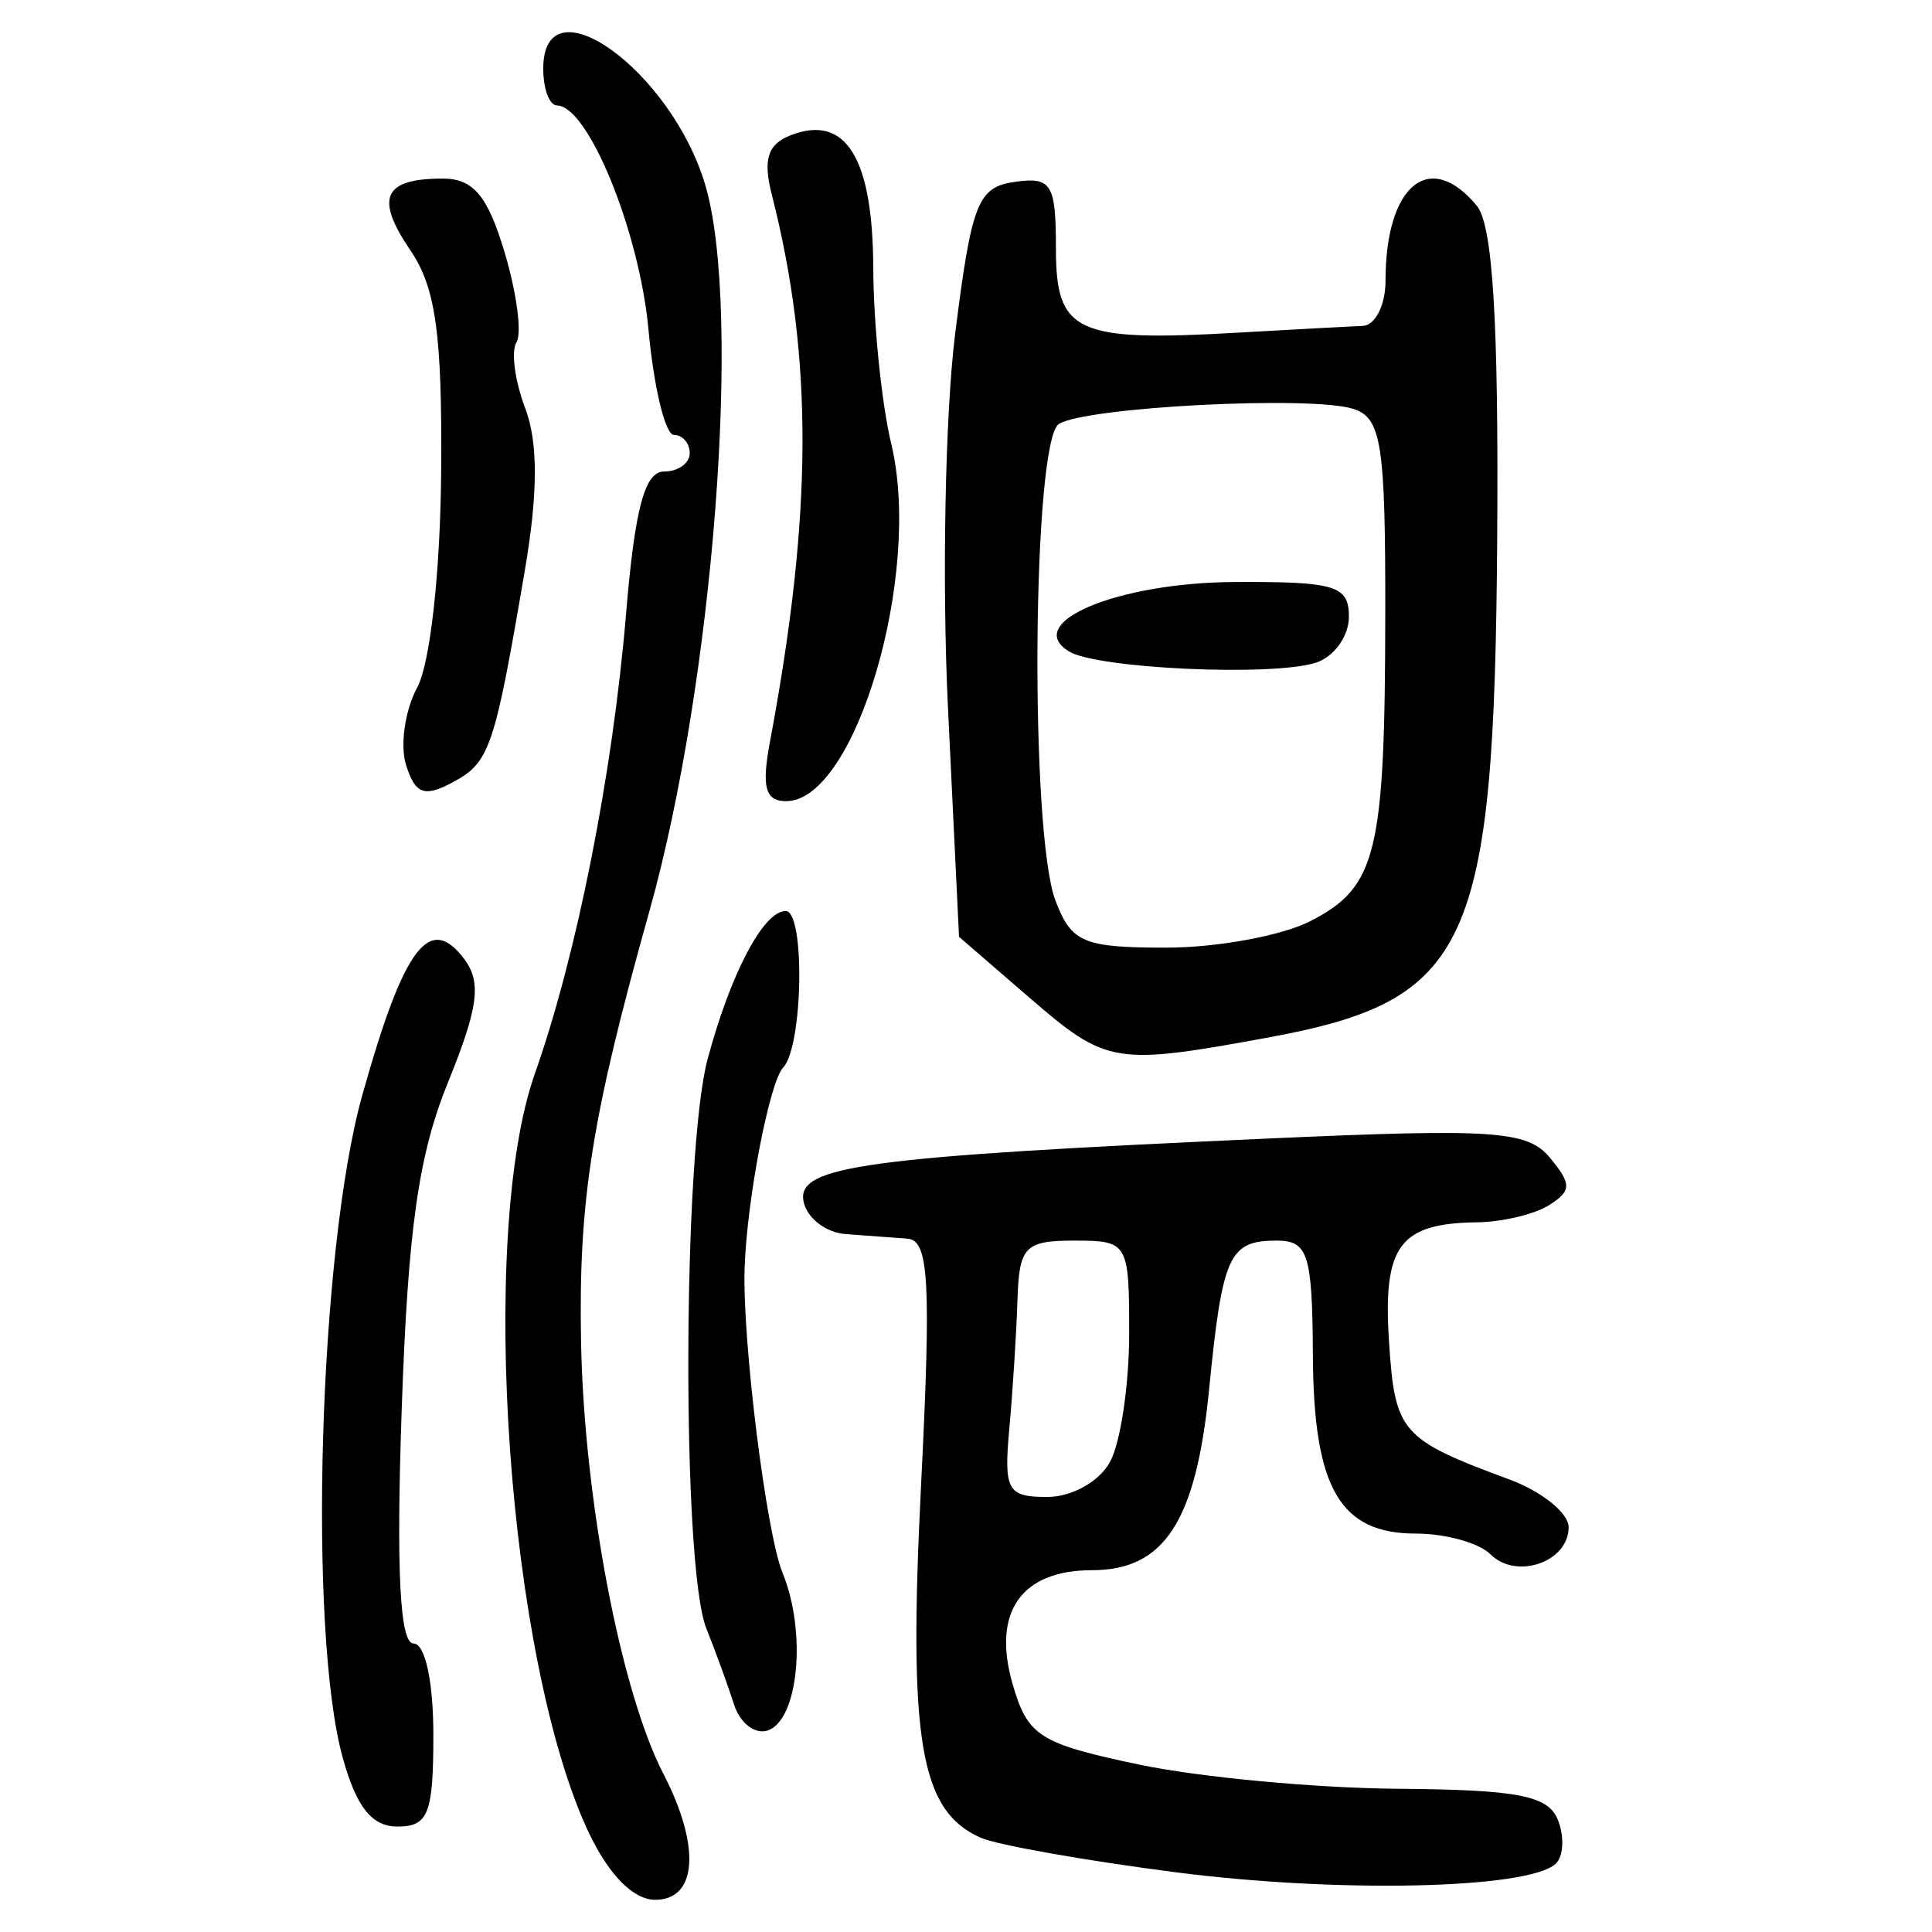<?xml version="1.0" encoding="UTF-8" standalone="no"?>
<!-- Created with Inkscape (http://www.inkscape.org/) -->

<svg
   xmlns:dc="http://purl.org/dc/elements/1.1/"
   xmlns:cc="http://creativecommons.org/ns#"
   xmlns:rdf="http://www.w3.org/1999/02/22-rdf-syntax-ns#"
   xmlns:svg="http://www.w3.org/2000/svg"
   xmlns="http://www.w3.org/2000/svg"
   xmlns:sodipodi="http://sodipodi.sourceforge.net/DTD/sodipodi-0.dtd"
   xmlns:inkscape="http://www.inkscape.org/namespaces/inkscape"
   width="300"
   height="300"
   id="svg2"
   version="1.1"
   inkscape:version="0.48.4 r9939"
   sodipodi:docname="image-seal.svg">
  <defs
     id="defs4" />
  <sodipodi:namedview
     id="base"
     pagecolor="#ffffff"
     bordercolor="#666666"
     borderopacity="1.0"
     inkscape:pageopacity="0.0"
     inkscape:pageshadow="2"
     inkscape:zoom="2.7366667"
     inkscape:cx="150"
     inkscape:cy="150"
     inkscape:document-units="px"
     inkscape:current-layer="layer1"
     showgrid="false"
     inkscape:window-width="1215"
     inkscape:window-height="1000"
     inkscape:window-x="65"
     inkscape:window-y="24"
     inkscape:window-maximized="1"
     showguides="true"
     inkscape:guide-bbox="true" />
  <g
     inkscape:label="Calque 1"
     inkscape:groupmode="layer"
     id="layer1"
     transform="translate(0,-752.362)">
    <path
       style="fill:#000000"
       d="m 91.444,1036.973 c -12.57,-26.49 -17.28,-92.713 -8.386,-117.912 6.515,-18.459 12.089,-46.579 14.161,-71.44 1.353,-16.236 2.895,-22.035 5.859,-22.035 2.212,0 4.022,-1.279 4.022,-2.843 0,-1.564 -1.102,-2.843 -2.448,-2.843 -1.347,0 -3.127,-7.357 -3.956,-16.349 -1.407,-15.263 -9.37,-34.772 -14.209,-34.812 -1.173,-0.009 -2.132,-2.577 -2.132,-5.705 0,-14.036 19.908,0.264 25.165,18.077 5.732,19.422 1.284,77.211 -8.675,112.715 -8.987,32.037 -11.034,44.952 -10.617,66.973 0.46,24.29 6.166,54.205 12.78,66.994 5.817,11.249 5.277,19.57 -1.27,19.57 -3.377,0 -7.188,-3.848 -10.293,-10.39 z m 91.003,6.101 c -14.074,-1.823 -27.655,-4.233 -30.18,-5.356 -9.406,-4.184 -11.239,-14.999 -9.252,-54.593 1.588,-31.646 1.236,-38.173 -2.074,-38.423 -2.193,-0.166 -6.523,-0.486 -9.622,-0.711 -3.1,-0.225 -6.047,-2.514 -6.549,-5.088 -1.074,-5.503 9.561,-6.942 72.016,-9.745 35.286,-1.584 40.389,-1.238 43.888,2.979 3.39,4.085 3.372,5.142 -0.123,7.354 -2.245,1.421 -7.281,2.622 -11.19,2.67 -12.046,0.148 -14.639,3.648 -13.679,18.465 0.919,14.182 1.815,15.213 18.655,21.451 5.082,1.883 9.241,5.227 9.241,7.432 0,5.399 -8.124,8.217 -12.133,4.208 -1.771,-1.771 -6.982,-3.221 -11.579,-3.221 -11.826,0 -15.898,-7.054 -16.003,-27.722 -0.08,-15.664 -0.745,-17.771 -5.609,-17.771 -7.423,0 -8.442,2.249 -10.518,23.215 -2.019,20.387 -6.943,27.964 -18.175,27.964 -10.98,0 -15.531,6.493 -12.342,17.611 2.336,8.146 4.131,9.297 19.587,12.556 9.358,1.973 27.434,3.67 40.168,3.77 18.88,0.149 23.489,1.057 24.972,4.923 1,2.607 0.818,5.644 -0.407,6.747 -4.337,3.911 -33.849,4.552 -59.091,1.284 z m -10.052,-63.764 c 1.619,-3.025 2.943,-11.981 2.943,-19.903 0,-14.108 -0.175,-14.403 -8.53,-14.403 -7.669,0 -8.559,0.933 -8.818,9.241 -0.159,5.082 -0.726,14.039 -1.26,19.903 -0.878,9.638 -0.314,10.662 5.875,10.662 3.859,0 8.131,-2.4 9.79,-5.5 z M 53.226,1025.327 c -5.446,-19.609 -3.705,-78.838 3.024,-102.888 6.44,-23.017 10.447,-28.36 15.852,-21.137 2.694,3.6 2.173,7.522 -2.544,19.139 -4.592,11.31 -6.215,22.801 -7.184,50.863 -0.861,24.937 -0.289,36.252 1.833,36.252 1.807,0 3.085,5.891 3.085,14.216 0,12.207 -0.785,14.216 -5.553,14.216 -3.995,0 -6.384,-2.992 -8.514,-10.662 z m 60.751,-8.293 c -0.91,-2.867 -2.845,-8.185 -4.301,-11.819 -3.837,-9.58 -3.681,-73.983 0.214,-88.45 3.587,-13.321 8.664,-22.94 12.109,-22.94 3.041,0 2.701,21.036 -0.393,24.31 -2.126,2.25 -5.628,20.475 -5.983,31.134 -0.373,11.198 3.353,41.148 5.887,47.319 3.785,9.22 2.485,22.911 -2.326,24.491 -1.954,0.642 -4.297,-1.179 -5.207,-4.046 z m 45.781,-109.833 -10.84,-9.371 -1.718,-35.571 c -0.945,-19.564 -0.438,-45.735 1.126,-58.158 2.548,-20.24 3.508,-22.681 9.241,-23.496 5.711,-0.811 6.397,0.301 6.397,10.354 0,13.097 3.079,14.51 28.433,13.048 8.601,-0.496 17.237,-0.962 19.192,-1.035 1.955,-0.073 3.554,-3.228 3.554,-7.009 0,-14.866 6.838,-20.496 14.167,-11.665 2.479,2.987 3.4,17.858 3.177,51.304 -0.425,63.896 -4.184,72.11 -35.637,77.876 -23.82,4.366 -25.012,4.164 -37.093,-6.278 z m 43.792,-11.84 c 10.237,-5.294 11.507,-10.52 11.555,-47.547 0.034,-26.563 -0.592,-30.574 -4.986,-31.968 -6.562,-2.083 -41.42,-0.293 -45.689,2.345 -4.128,2.551 -4.569,63.421 -0.536,74.028 2.474,6.506 4.33,7.293 17.201,7.293 7.935,0 18.04,-1.868 22.455,-4.151 z m -37.571,-41.853 c -7.25,-4.481 7.543,-10.679 25.707,-10.771 15.7,-0.08 17.771,0.55 17.771,5.405 0,3.022 -2.32,6.231 -5.156,7.132 -6.815,2.163 -33.991,0.911 -38.321,-1.765 z M 63.062,871.183 c -0.974,-3.067 -0.195,-8.504 1.729,-12.082 2.014,-3.744 3.589,-17.967 3.712,-33.516 0.168,-21.312 -0.839,-28.559 -4.773,-34.346 -5.547,-8.161 -4.206,-11.146 5.01,-11.146 4.757,0 6.975,2.639 9.609,11.432 1.884,6.287 2.717,12.577 1.851,13.978 -0.866,1.4 -0.257,6.009 1.352,10.241 2.011,5.289 1.997,13.143 -0.044,25.117 -4.737,27.789 -5.453,29.894 -11.213,32.976 -4.411,2.361 -5.803,1.85 -7.232,-2.654 z m 56.499,-3.659 c 6.643,-35.413 6.726,-59.655 0.293,-84.897 -1.413,-5.545 -0.658,-7.89 2.99,-9.29 8.49,-3.258 12.684,3.519 12.757,20.609 0.037,8.8 1.298,21.119 2.801,27.374 4.837,20.126 -5.555,55.444 -16.313,55.444 -3.267,0 -3.856,-2.155 -2.527,-9.241 z"
       id="path3186"
       inkscape:connector-curvature="0" />
  </g>
</svg>
